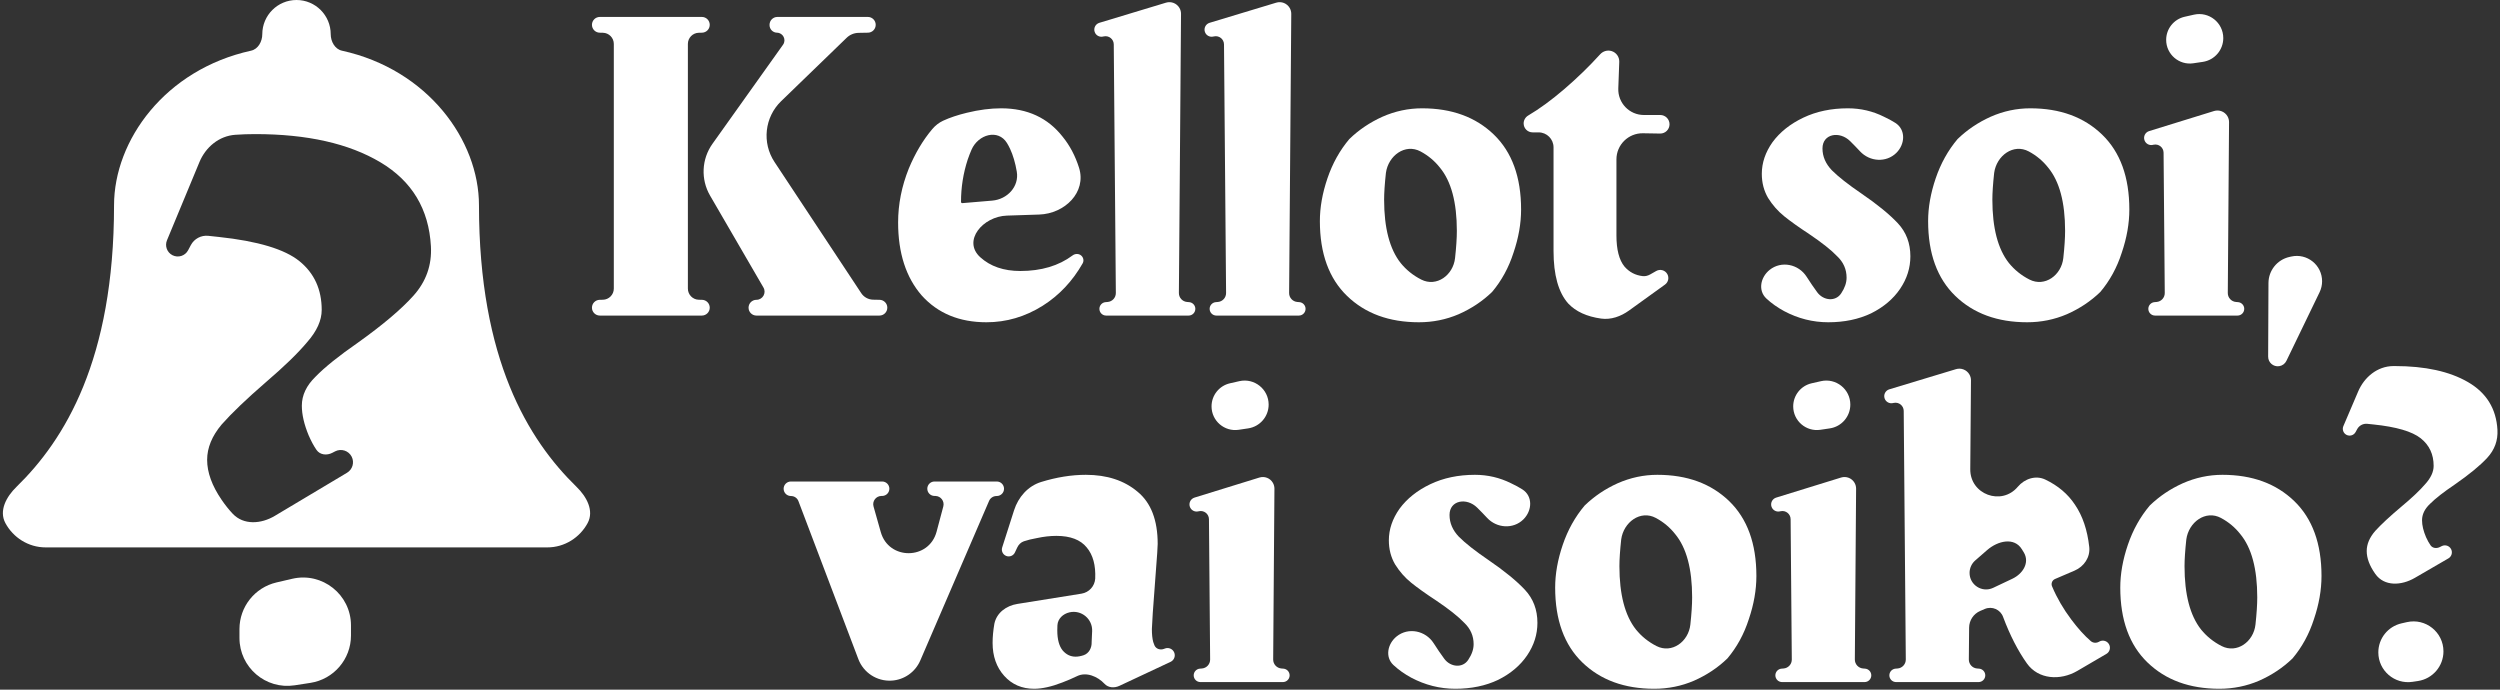 <svg width="261" height="72" viewBox="0 0 261 72" fill="none" xmlns="http://www.w3.org/2000/svg">
<rect x="0" y="0" width="261" height="72" fill="#333333" stroke="none"/>
<path d="M71.815 30.129C71.815 30.763 72.322 31.281 72.956 31.294L73.291 31.3C73.739 31.309 74.097 31.675 74.097 32.123C74.097 32.577 73.729 32.946 73.274 32.946H62.623C62.168 32.946 61.8 32.577 61.8 32.123C61.8 31.675 62.158 31.309 62.606 31.3L62.941 31.294C63.575 31.281 64.082 30.763 64.082 30.129V4.585C64.082 3.951 63.575 3.433 62.941 3.42L62.606 3.413C62.158 3.404 61.8 3.039 61.8 2.591C61.8 2.137 62.168 1.768 62.623 1.768H73.274C73.729 1.768 74.097 2.137 74.097 2.591C74.097 3.039 73.739 3.404 73.291 3.413L72.956 3.42C72.322 3.433 71.815 3.951 71.815 4.585V30.129ZM91.83 31.3C92.277 31.309 92.636 31.675 92.636 32.123C92.636 32.577 92.267 32.946 91.813 32.946H78.972C78.518 32.946 78.149 32.577 78.149 32.123C78.149 31.675 78.508 31.309 78.955 31.3L78.985 31.3C79.635 31.287 80.031 30.581 79.705 30.019L74.132 20.423C73.146 18.726 73.244 16.61 74.383 15.011L81.749 4.669C82.119 4.148 81.756 3.426 81.117 3.413C80.685 3.404 80.339 3.051 80.339 2.618V2.591C80.339 2.137 80.707 1.768 81.161 1.768H90.603C91.057 1.768 91.424 2.136 91.424 2.59C91.424 3.038 91.066 3.404 90.618 3.412L89.629 3.43C89.167 3.439 88.724 3.622 88.392 3.944L81.553 10.561C79.823 12.235 79.531 14.904 80.859 16.912L89.914 30.606C90.189 31.022 90.651 31.276 91.149 31.287L91.83 31.3Z" fill="white"/>
<path d="M104.522 11.308C107.255 11.308 109.398 12.3 110.95 14.286C111.696 15.206 112.262 16.28 112.65 17.509C113.456 20.065 111.166 22.312 108.487 22.399L105.126 22.509C102.596 22.591 100.462 25.146 102.333 26.85C103.389 27.811 104.786 28.292 106.525 28.292C108.709 28.292 110.527 27.75 111.979 26.666C112.251 26.462 112.632 26.46 112.886 26.686C113.117 26.892 113.18 27.229 113.027 27.498C111.968 29.357 110.577 30.832 108.854 31.922C107.022 33.07 105.066 33.644 102.985 33.644C100.16 33.644 97.908 32.713 96.231 30.852C94.585 28.959 93.763 26.415 93.763 23.22C93.763 21.328 94.135 19.451 94.88 17.59C95.548 15.989 96.365 14.617 97.332 13.475C97.642 13.109 98.023 12.806 98.459 12.604C99.153 12.283 99.978 12.006 100.936 11.773C102.209 11.463 103.405 11.308 104.522 11.308ZM103.591 20.944C105.165 20.81 106.417 19.473 106.152 17.915C105.996 17 105.764 16.209 105.454 15.542C105.352 15.322 105.242 15.117 105.125 14.928C104.204 13.435 102.128 14.025 101.426 15.632C101.285 15.954 101.153 16.296 101.029 16.659C100.563 18.086 100.33 19.559 100.33 21.079C100.33 21.155 100.395 21.214 100.469 21.207L103.591 20.944Z" fill="white"/>
<path d="M114.778 32.243C114.778 31.878 115.059 31.573 115.423 31.544L115.636 31.526C116.124 31.487 116.498 31.078 116.494 30.588L116.277 4.633C116.273 4.09 115.772 3.687 115.241 3.799L115.14 3.82C114.773 3.898 114.407 3.69 114.285 3.336C114.147 2.937 114.368 2.504 114.772 2.382L121.732 0.278C122.27 0.115 122.85 0.343 123.134 0.828C123.244 1.017 123.301 1.232 123.299 1.451L123.076 30.589C123.072 31.078 123.447 31.487 123.934 31.526L124.147 31.544C124.512 31.573 124.793 31.878 124.793 32.243C124.793 32.631 124.478 32.946 124.091 32.946H115.48C115.092 32.946 114.778 32.631 114.778 32.243Z" fill="white"/>
<path d="M126.286 32.243C126.286 31.878 126.567 31.573 126.932 31.544L127.145 31.526C127.632 31.487 128.007 31.078 128.003 30.588L127.786 4.633C127.781 4.09 127.281 3.687 126.749 3.799L126.648 3.82C126.282 3.898 125.915 3.69 125.793 3.336C125.656 2.937 125.877 2.504 126.28 2.382L133.24 0.278C133.779 0.115 134.358 0.343 134.642 0.828C134.752 1.017 134.81 1.232 134.808 1.451L134.584 30.589C134.58 31.078 134.955 31.487 135.443 31.526L135.656 31.544C136.02 31.573 136.301 31.878 136.301 32.243C136.301 32.631 135.987 32.946 135.599 32.946H126.988C126.601 32.946 126.286 32.631 126.286 32.243Z" fill="white"/>
<path d="M148.462 11.308C151.567 11.308 154.067 12.223 155.961 14.053C157.855 15.883 158.802 18.489 158.802 21.871C158.802 23.329 158.538 24.833 158.01 26.384C157.513 27.935 156.768 29.3 155.774 30.479C154.781 31.441 153.616 32.217 152.281 32.806C150.977 33.364 149.595 33.644 148.135 33.644C145.03 33.644 142.53 32.728 140.636 30.898C138.742 29.068 137.795 26.462 137.795 23.081C137.795 21.653 138.059 20.164 138.587 18.613C139.115 17.062 139.875 15.697 140.869 14.518C141.863 13.557 143.012 12.781 144.316 12.192C145.651 11.602 147.033 11.308 148.462 11.308ZM144.502 20.847C144.502 23.794 145.077 25.997 146.226 27.455C146.809 28.175 147.525 28.752 148.375 29.185C149.977 30.002 151.715 28.73 151.908 26.943C152.033 25.795 152.095 24.849 152.095 24.104C152.095 21.126 151.505 18.924 150.325 17.497C149.776 16.801 149.104 16.239 148.308 15.812C146.701 14.949 144.933 16.247 144.689 18.055C144.564 19.203 144.502 20.133 144.502 20.847Z" fill="white"/>
<path d="M174.065 28.609C174.278 28.985 174.174 29.461 173.823 29.713L170.066 32.421C169.214 33.034 168.186 33.406 167.147 33.259C165.658 33.05 164.517 32.526 163.726 31.689C162.701 30.541 162.189 28.711 162.189 26.198V15.381C162.189 14.519 161.49 13.82 160.628 13.82H160.003C159.486 13.82 159.068 13.402 159.068 12.886C159.068 12.544 159.255 12.231 159.549 12.057C160.718 11.368 161.97 10.451 163.307 9.307C164.664 8.14 165.915 6.927 167.058 5.666C167.358 5.335 167.82 5.202 168.246 5.331C168.739 5.48 169.069 5.943 169.051 6.457L168.95 9.233C168.895 10.748 170.108 12.006 171.624 12.006H173.33C173.865 12.006 174.299 12.439 174.299 12.975C174.299 13.516 173.855 13.953 173.314 13.943L171.528 13.913C170.005 13.888 168.756 15.116 168.756 16.639V24.57C168.756 26.059 169.036 27.144 169.595 27.827C170.098 28.409 170.737 28.743 171.511 28.828C171.78 28.858 172.048 28.78 172.284 28.647L172.911 28.291C173.318 28.06 173.834 28.203 174.065 28.609Z" fill="white"/>
<path d="M190.267 15.496C190.267 16.333 190.593 17.093 191.245 17.776C191.929 18.458 192.953 19.265 194.32 20.195C195.997 21.343 197.27 22.383 198.139 23.313C199.009 24.244 199.443 25.392 199.443 26.757C199.443 27.966 199.086 29.099 198.372 30.154C197.658 31.208 196.649 32.061 195.344 32.713C194.04 33.333 192.55 33.644 190.873 33.644C189.258 33.644 187.721 33.256 186.262 32.48C185.551 32.094 184.933 31.655 184.406 31.162C183.513 30.324 183.796 28.94 184.751 28.174C185.972 27.195 187.772 27.574 188.612 28.893C188.979 29.469 189.348 30.01 189.72 30.516C190.361 31.387 191.636 31.526 192.224 30.619C192.596 30.06 192.783 29.518 192.783 28.99C192.783 28.122 192.457 27.377 191.804 26.757C191.183 26.105 190.205 25.33 188.87 24.43C187.783 23.716 186.914 23.096 186.262 22.569C185.609 22.041 185.05 21.405 184.585 20.661C184.15 19.916 183.933 19.079 183.933 18.148C183.933 17 184.305 15.899 185.05 14.844C185.827 13.789 186.898 12.936 188.264 12.285C189.631 11.633 191.183 11.308 192.922 11.308C194.258 11.308 195.515 11.602 196.695 12.192C197.116 12.386 197.508 12.598 197.872 12.829C198.976 13.53 198.908 15.044 197.977 15.962C196.921 17.004 195.199 16.889 194.19 15.802C193.85 15.436 193.504 15.08 193.152 14.732C192.053 13.65 190.267 13.953 190.267 15.496Z" fill="white"/>
<path d="M211.962 11.308C215.068 11.308 217.568 12.223 219.462 14.053C221.356 15.883 222.303 18.489 222.303 21.871C222.303 23.329 222.039 24.833 221.511 26.384C221.014 27.935 220.269 29.3 219.275 30.479C218.282 31.441 217.117 32.217 215.782 32.806C214.478 33.364 213.096 33.644 211.636 33.644C208.531 33.644 206.031 32.728 204.137 30.898C202.243 29.068 201.296 26.462 201.296 23.081C201.296 21.653 201.56 20.164 202.088 18.613C202.616 17.062 203.376 15.697 204.37 14.518C205.364 13.557 206.513 12.781 207.817 12.192C209.152 11.602 210.534 11.308 211.962 11.308ZM208.003 20.847C208.003 23.794 208.578 25.997 209.727 27.455C210.31 28.175 211.026 28.752 211.876 29.185C213.478 30.002 215.216 28.73 215.409 26.943C215.534 25.795 215.596 24.849 215.596 24.104C215.596 21.126 215.006 18.924 213.826 17.497C213.277 16.801 212.605 16.239 211.809 15.812C210.202 14.949 208.434 16.247 208.19 18.055C208.065 19.203 208.003 20.133 208.003 20.847Z" fill="white"/>
<path d="M226.148 4.162C226.148 3.007 226.947 2.006 228.074 1.751L229.047 1.531C230.616 1.176 232.11 2.369 232.11 3.978C232.11 5.222 231.199 6.277 229.969 6.46L228.982 6.606C227.489 6.828 226.148 5.671 226.148 4.162ZM232.582 30.589C232.578 31.078 232.953 31.487 233.441 31.526L233.654 31.544C234.018 31.573 234.299 31.878 234.299 32.243C234.299 32.631 233.985 32.946 233.597 32.946H224.987C224.599 32.946 224.285 32.631 224.285 32.243C224.285 31.878 224.565 31.573 224.93 31.544L225.143 31.526C225.63 31.487 226.005 31.078 226.001 30.588L225.877 15.941C225.873 15.398 225.372 14.995 224.84 15.107L224.742 15.128C224.374 15.205 224.006 14.996 223.884 14.641C223.746 14.243 223.966 13.81 224.368 13.686L231.145 11.591C231.683 11.425 232.264 11.651 232.548 12.137C232.658 12.325 232.715 12.539 232.713 12.757L232.582 30.589Z" fill="white"/>
<path d="M236.828 29.545C236.833 28.24 237.74 27.112 239.013 26.826L239.204 26.783C240.856 26.412 242.427 27.668 242.427 29.362C242.427 29.76 242.336 30.154 242.163 30.512L238.701 37.674C238.555 37.976 238.268 38.185 237.936 38.231C237.331 38.315 236.793 37.844 236.795 37.233L236.828 29.545Z" fill="white"/>
<path d="M104.064 50.269C104.482 50.269 104.821 50.608 104.821 51.026C104.821 51.434 104.498 51.769 104.09 51.783L104.006 51.786C103.679 51.797 103.388 51.996 103.259 52.296L96.077 68.956C95.555 70.166 94.396 70.979 93.081 71.057C91.558 71.147 90.153 70.238 89.612 68.812L83.357 52.32C83.239 52.008 82.945 51.797 82.611 51.786L82.542 51.783C82.135 51.769 81.811 51.434 81.811 51.026C81.811 50.608 82.15 50.269 82.569 50.269H92.097C92.513 50.269 92.85 50.606 92.85 51.022C92.85 51.431 92.524 51.766 92.115 51.776L92.008 51.778C91.444 51.791 91.044 52.333 91.197 52.876L91.954 55.554C92.79 58.508 96.988 58.477 97.779 55.51L98.481 52.873C98.626 52.329 98.224 51.792 97.66 51.778L97.545 51.776C97.136 51.766 96.81 51.431 96.81 51.022C96.81 50.606 97.147 50.269 97.563 50.269H104.064Z" fill="white"/>
<path d="M122.588 68.122C122.743 68.495 122.576 68.924 122.211 69.096L116.867 71.602C116.341 71.848 115.71 71.814 115.314 71.39C114.593 70.616 113.413 70.122 112.46 70.582C111.941 70.832 111.419 71.057 110.894 71.255C109.776 71.69 108.797 71.907 107.959 71.907C106.686 71.907 105.646 71.457 104.838 70.558C104.031 69.658 103.627 68.51 103.627 67.114C103.627 66.494 103.689 65.827 103.813 65.113C104.052 63.97 105.056 63.235 106.208 63.051L112.912 61.977C113.694 61.851 114.286 61.203 114.34 60.413C114.403 59.017 114.108 57.931 113.455 57.156C112.803 56.349 111.747 55.946 110.288 55.946C109.636 55.946 108.953 56.024 108.238 56.179C107.737 56.266 107.29 56.376 106.896 56.509C106.586 56.613 106.345 56.854 106.205 57.15L105.956 57.679C105.798 58.015 105.409 58.174 105.061 58.045C104.702 57.912 104.511 57.52 104.627 57.156L105.869 53.273C106.309 51.897 107.314 50.745 108.694 50.319C110.311 49.82 111.867 49.571 113.362 49.571C115.567 49.571 117.368 50.16 118.765 51.339C120.163 52.487 120.862 54.302 120.862 56.784L120.815 57.714L120.349 63.996L120.256 65.671C120.256 66.23 120.303 66.68 120.396 67.021C120.431 67.138 120.474 67.256 120.527 67.377C120.691 67.754 121.137 67.892 121.52 67.743L121.617 67.706C122 67.558 122.431 67.743 122.588 68.122ZM112.291 68.556C112.549 68.556 112.827 68.506 113.127 68.406C113.696 68.216 113.996 67.621 113.968 67.021L114.014 65.997L114.019 65.914C114.086 64.629 112.902 63.637 111.649 63.93C110.979 64.086 110.434 64.59 110.395 65.276C110.386 65.444 110.381 65.622 110.381 65.811C110.381 66.742 110.567 67.44 110.94 67.905C111.313 68.339 111.763 68.556 112.291 68.556Z" fill="white"/>
<path d="M126.485 42.425C126.485 41.27 127.285 40.27 128.411 40.015L129.385 39.794C130.954 39.439 132.447 40.632 132.447 42.241C132.447 43.485 131.537 44.541 130.306 44.723L129.319 44.87C127.826 45.091 126.485 43.934 126.485 42.425ZM132.92 68.852C132.916 69.341 133.291 69.75 133.778 69.79L133.991 69.807C134.356 69.837 134.637 70.141 134.637 70.507C134.637 70.895 134.322 71.209 133.935 71.209H125.324C124.936 71.209 124.622 70.895 124.622 70.507C124.622 70.141 124.903 69.837 125.267 69.807L125.48 69.79C125.968 69.751 126.342 69.341 126.338 68.852L126.215 54.204C126.21 53.661 125.709 53.258 125.178 53.37L125.079 53.391C124.712 53.468 124.344 53.26 124.221 52.905C124.084 52.507 124.303 52.074 124.706 51.949L131.483 49.855C132.02 49.689 132.602 49.915 132.885 50.401C132.995 50.589 133.052 50.803 133.051 51.02L132.92 68.852Z" fill="white"/>
<path d="M151.331 53.759C151.331 54.597 151.657 55.357 152.309 56.039C152.992 56.722 154.017 57.528 155.383 58.459C157.06 59.607 158.334 60.646 159.203 61.577C160.072 62.507 160.507 63.655 160.507 65.02C160.507 66.23 160.15 67.362 159.436 68.417C158.722 69.472 157.712 70.325 156.408 70.976C155.104 71.597 153.613 71.907 151.937 71.907C150.322 71.907 148.785 71.519 147.325 70.744C146.615 70.358 145.996 69.918 145.47 69.425C144.577 68.587 144.86 67.203 145.815 66.437C147.036 65.459 148.836 65.837 149.676 67.156C150.043 67.733 150.412 68.274 150.784 68.779C151.424 69.65 152.7 69.789 153.287 68.882C153.66 68.324 153.846 67.781 153.846 67.254C153.846 66.385 153.52 65.641 152.868 65.02C152.247 64.369 151.269 63.593 149.934 62.693C148.847 61.98 147.977 61.359 147.325 60.832C146.673 60.305 146.114 59.669 145.648 58.924C145.214 58.18 144.996 57.342 144.996 56.411C144.996 55.264 145.369 54.162 146.114 53.108C146.89 52.053 147.962 51.2 149.328 50.548C150.694 49.897 152.247 49.571 153.986 49.571C155.321 49.571 156.579 49.866 157.759 50.455C158.179 50.649 158.572 50.861 158.936 51.093C160.04 51.793 159.972 53.308 159.041 54.226C157.985 55.267 156.263 55.152 155.253 54.065C154.914 53.7 154.568 53.343 154.215 52.996C153.116 51.914 151.331 52.217 151.331 53.759Z" fill="white"/>
<path d="M173.026 49.571C176.132 49.571 178.631 50.486 180.526 52.316C182.42 54.147 183.367 56.753 183.367 60.134C183.367 61.592 183.103 63.097 182.575 64.648C182.078 66.199 181.333 67.564 180.339 68.743C179.346 69.704 178.181 70.48 176.846 71.069C175.542 71.628 174.16 71.907 172.7 71.907C169.595 71.907 167.095 70.992 165.201 69.162C163.307 67.331 162.359 64.725 162.359 61.344C162.359 59.917 162.623 58.428 163.151 56.877C163.679 55.326 164.44 53.961 165.434 52.782C166.427 51.82 167.576 51.044 168.881 50.455C170.216 49.866 171.598 49.571 173.026 49.571ZM169.067 59.11C169.067 62.057 169.641 64.26 170.79 65.718C171.374 66.439 172.09 67.016 172.939 67.448C174.541 68.265 176.28 66.994 176.473 65.206C176.597 64.058 176.659 63.112 176.659 62.368C176.659 59.389 176.069 57.187 174.889 55.76C174.341 55.064 173.669 54.502 172.873 54.075C171.266 53.212 169.498 54.511 169.253 56.318C169.129 57.466 169.067 58.397 169.067 59.11Z" fill="white"/>
<path d="M187.211 42.425C187.211 41.27 188.011 40.27 189.137 40.015L190.111 39.794C191.68 39.439 193.174 40.632 193.174 42.241C193.174 43.485 192.263 44.541 191.033 44.723L190.045 44.87C188.552 45.091 187.211 43.934 187.211 42.425ZM193.646 68.852C193.642 69.341 194.017 69.75 194.504 69.79L194.718 69.807C195.082 69.837 195.363 70.141 195.363 70.507C195.363 70.895 195.049 71.209 194.661 71.209H186.05C185.663 71.209 185.348 70.895 185.348 70.507C185.348 70.141 185.629 69.837 185.994 69.807L186.206 69.79C186.694 69.751 187.069 69.341 187.064 68.852L186.941 54.204C186.936 53.661 186.436 53.258 185.904 53.37L185.805 53.391C185.438 53.468 185.07 53.26 184.947 52.905C184.81 52.507 185.03 52.074 185.432 51.95L192.209 49.855C192.747 49.689 193.328 49.915 193.612 50.401C193.721 50.589 193.778 50.803 193.777 51.02L193.646 68.852Z" fill="white"/>
<path d="M220.231 67.369C220.355 67.706 220.22 68.084 219.91 68.265L216.874 70.041C215.099 71.08 212.804 70.941 211.612 69.264C210.667 67.933 209.838 66.316 209.126 64.415C208.849 63.634 207.969 63.25 207.208 63.578L206.735 63.781C206.037 64.082 205.582 64.766 205.576 65.526L205.547 68.852C205.543 69.341 205.917 69.751 206.405 69.79L206.618 69.807C206.982 69.837 207.263 70.141 207.263 70.507C207.263 70.895 206.949 71.209 206.561 71.209H197.951C197.563 71.209 197.249 70.895 197.249 70.507C197.249 70.141 197.529 69.837 197.894 69.807L198.107 69.79C198.594 69.751 198.969 69.341 198.965 68.852L198.748 42.897C198.743 42.354 198.243 41.951 197.711 42.063L197.61 42.084C197.244 42.161 196.878 41.953 196.755 41.599C196.618 41.201 196.839 40.768 197.243 40.646L204.203 38.541C204.741 38.378 205.321 38.606 205.604 39.092C205.714 39.281 205.772 39.496 205.77 39.714L205.696 48.989C205.674 51.621 208.96 52.836 210.656 50.822C211.369 49.976 212.531 49.59 213.53 50.067C214.858 50.701 215.89 51.575 216.626 52.689C217.428 53.868 217.926 55.343 218.118 57.113C218.234 58.179 217.57 59.151 216.585 59.573L214.545 60.447C214.233 60.58 214.099 60.948 214.25 61.251C214.747 62.43 215.415 63.578 216.253 64.694C216.948 65.621 217.623 66.365 218.275 66.929C218.512 67.134 218.852 67.156 219.126 67.004L219.175 66.976C219.573 66.755 220.075 66.942 220.231 67.369ZM205.623 59.789C205.606 61.065 206.932 61.916 208.086 61.37L210.095 60.419C211.182 59.904 211.902 58.758 211.309 57.712C211.24 57.59 211.164 57.467 211.083 57.342C210.292 56.059 208.586 56.445 207.449 57.435L206.215 58.511C205.845 58.833 205.629 59.298 205.623 59.789Z" fill="white"/>
<path d="M232.024 49.571C235.129 49.571 237.629 50.486 239.523 52.316C241.417 54.147 242.365 56.753 242.365 60.134C242.365 61.592 242.101 63.097 241.573 64.648C241.076 66.199 240.331 67.564 239.337 68.743C238.343 69.704 237.179 70.48 235.843 71.069C234.539 71.628 233.157 71.907 231.698 71.907C228.592 71.907 226.093 70.992 224.199 69.162C222.304 67.331 221.357 64.725 221.357 61.344C221.357 59.917 221.621 58.428 222.149 56.877C222.677 55.326 223.438 53.961 224.431 52.782C225.425 51.82 226.574 51.044 227.878 50.455C229.214 49.866 230.595 49.571 232.024 49.571ZM228.065 59.11C228.065 62.057 228.639 64.26 229.788 65.718C230.372 66.439 231.088 67.016 231.937 67.448C233.539 68.265 235.277 66.994 235.471 65.206C235.595 64.058 235.657 63.112 235.657 62.368C235.657 59.389 235.067 57.187 233.887 55.76C233.339 55.064 232.667 54.502 231.871 54.075C230.264 53.212 228.495 54.511 228.251 56.318C228.127 57.466 228.065 58.397 228.065 59.11Z" fill="white"/>
<path d="M252.103 60.333C250.708 61.143 248.923 61.242 247.989 59.928C247.983 59.919 247.977 59.91 247.97 59.901C247.38 59.064 247.085 58.273 247.085 57.528C247.085 56.815 247.38 56.117 247.97 55.434C248.591 54.752 249.492 53.914 250.672 52.921C251.79 51.991 252.628 51.2 253.187 50.548C253.777 49.897 254.072 49.261 254.072 48.64C254.072 47.431 253.622 46.469 252.722 45.755C251.821 45.042 250.175 44.561 247.784 44.313L247.144 44.247C246.713 44.202 246.298 44.42 246.091 44.8L245.923 45.108C245.74 45.443 245.324 45.574 244.982 45.403C244.646 45.235 244.499 44.834 244.647 44.489L246.19 40.875C246.836 39.361 248.203 38.233 249.849 38.218C249.906 38.217 249.963 38.217 250.02 38.217C253.187 38.217 255.734 38.775 257.659 39.892C259.584 41.009 260.609 42.669 260.733 44.871C260.795 45.988 260.438 46.965 259.662 47.803C258.917 48.609 257.783 49.54 256.262 50.595C255.113 51.37 254.259 52.037 253.7 52.596C253.141 53.123 252.861 53.697 252.861 54.317C252.861 54.845 253.001 55.434 253.28 56.086C253.433 56.425 253.59 56.708 253.752 56.936C253.97 57.241 254.38 57.281 254.716 57.114L254.92 57.012C255.277 56.834 255.71 56.975 255.894 57.329C256.074 57.675 255.95 58.101 255.612 58.297L252.103 60.333ZM248.297 68.11C248.297 66.657 249.303 65.398 250.72 65.078L251.279 64.951C253.236 64.51 255.097 65.998 255.097 68.004C255.097 69.552 253.965 70.868 252.434 71.098L251.867 71.183C249.988 71.466 248.297 70.011 248.297 68.11Z" fill="white"/>
<path fill-rule="evenodd" clip-rule="evenodd" d="M50.005 21.43C50.005 37.553 55.156 45.92 60.192 50.828C61.246 51.856 62.045 53.317 61.347 54.614C60.539 56.114 58.951 57.148 57.148 57.148H4.762C2.96 57.148 1.371 56.114 0.564 54.614C-0.134 53.317 0.664 51.856 1.719 50.828C6.755 45.92 11.906 37.553 11.906 21.43C11.906 14.649 17.237 7.264 26.213 5.291C26.951 5.129 27.383 4.328 27.383 3.572C27.383 1.6 28.983 0 30.955 0C32.927 0 34.527 1.6 34.527 3.572C34.527 4.328 34.959 5.129 35.698 5.291C44.673 7.264 50.005 14.649 50.005 21.43ZM23.14 52.186C23.515 52.734 23.902 53.218 24.299 53.638C25.439 54.843 27.262 54.709 28.686 53.859L36.231 49.355C36.807 49.011 37.019 48.28 36.717 47.681C36.398 47.048 35.623 46.796 34.992 47.12L34.69 47.276C34.116 47.57 33.409 47.5 33.042 46.97C32.764 46.568 32.493 46.067 32.23 45.467C31.752 44.319 31.512 43.282 31.512 42.353C31.512 41.26 31.991 40.249 32.948 39.321C33.904 38.337 35.367 37.163 37.333 35.797C39.938 33.94 41.878 32.301 43.154 30.881C44.483 29.405 45.094 27.685 44.988 25.718C44.776 21.839 43.021 18.917 39.725 16.95C36.43 14.983 32.071 14 26.648 14C25.933 14 25.237 14.024 24.56 14.072C22.869 14.193 21.472 15.355 20.822 16.92L17.432 25.088C17.188 25.675 17.436 26.352 18.001 26.642C18.596 26.948 19.325 26.719 19.638 26.129L19.925 25.588C20.277 24.924 20.998 24.541 21.746 24.62L22.821 24.735C26.914 25.172 29.732 26.018 31.273 27.275C32.815 28.532 33.586 30.225 33.586 32.355C33.586 33.448 33.081 34.568 32.071 35.715C31.114 36.862 29.678 38.256 27.765 39.894C25.745 41.643 24.203 43.118 23.14 44.319C22.13 45.521 21.625 46.751 21.625 48.007C21.625 49.318 22.13 50.711 23.14 52.186Z" fill="white"/>
<path d="M25 65.676C25 63.35 26.603 61.332 28.869 60.806L30.511 60.424C33.645 59.696 36.642 62.076 36.642 65.294V66.351C36.642 68.817 34.844 70.915 32.407 71.292L30.765 71.546C27.735 72.015 25 69.671 25 66.605V65.676Z" fill="white"/>
</svg>

